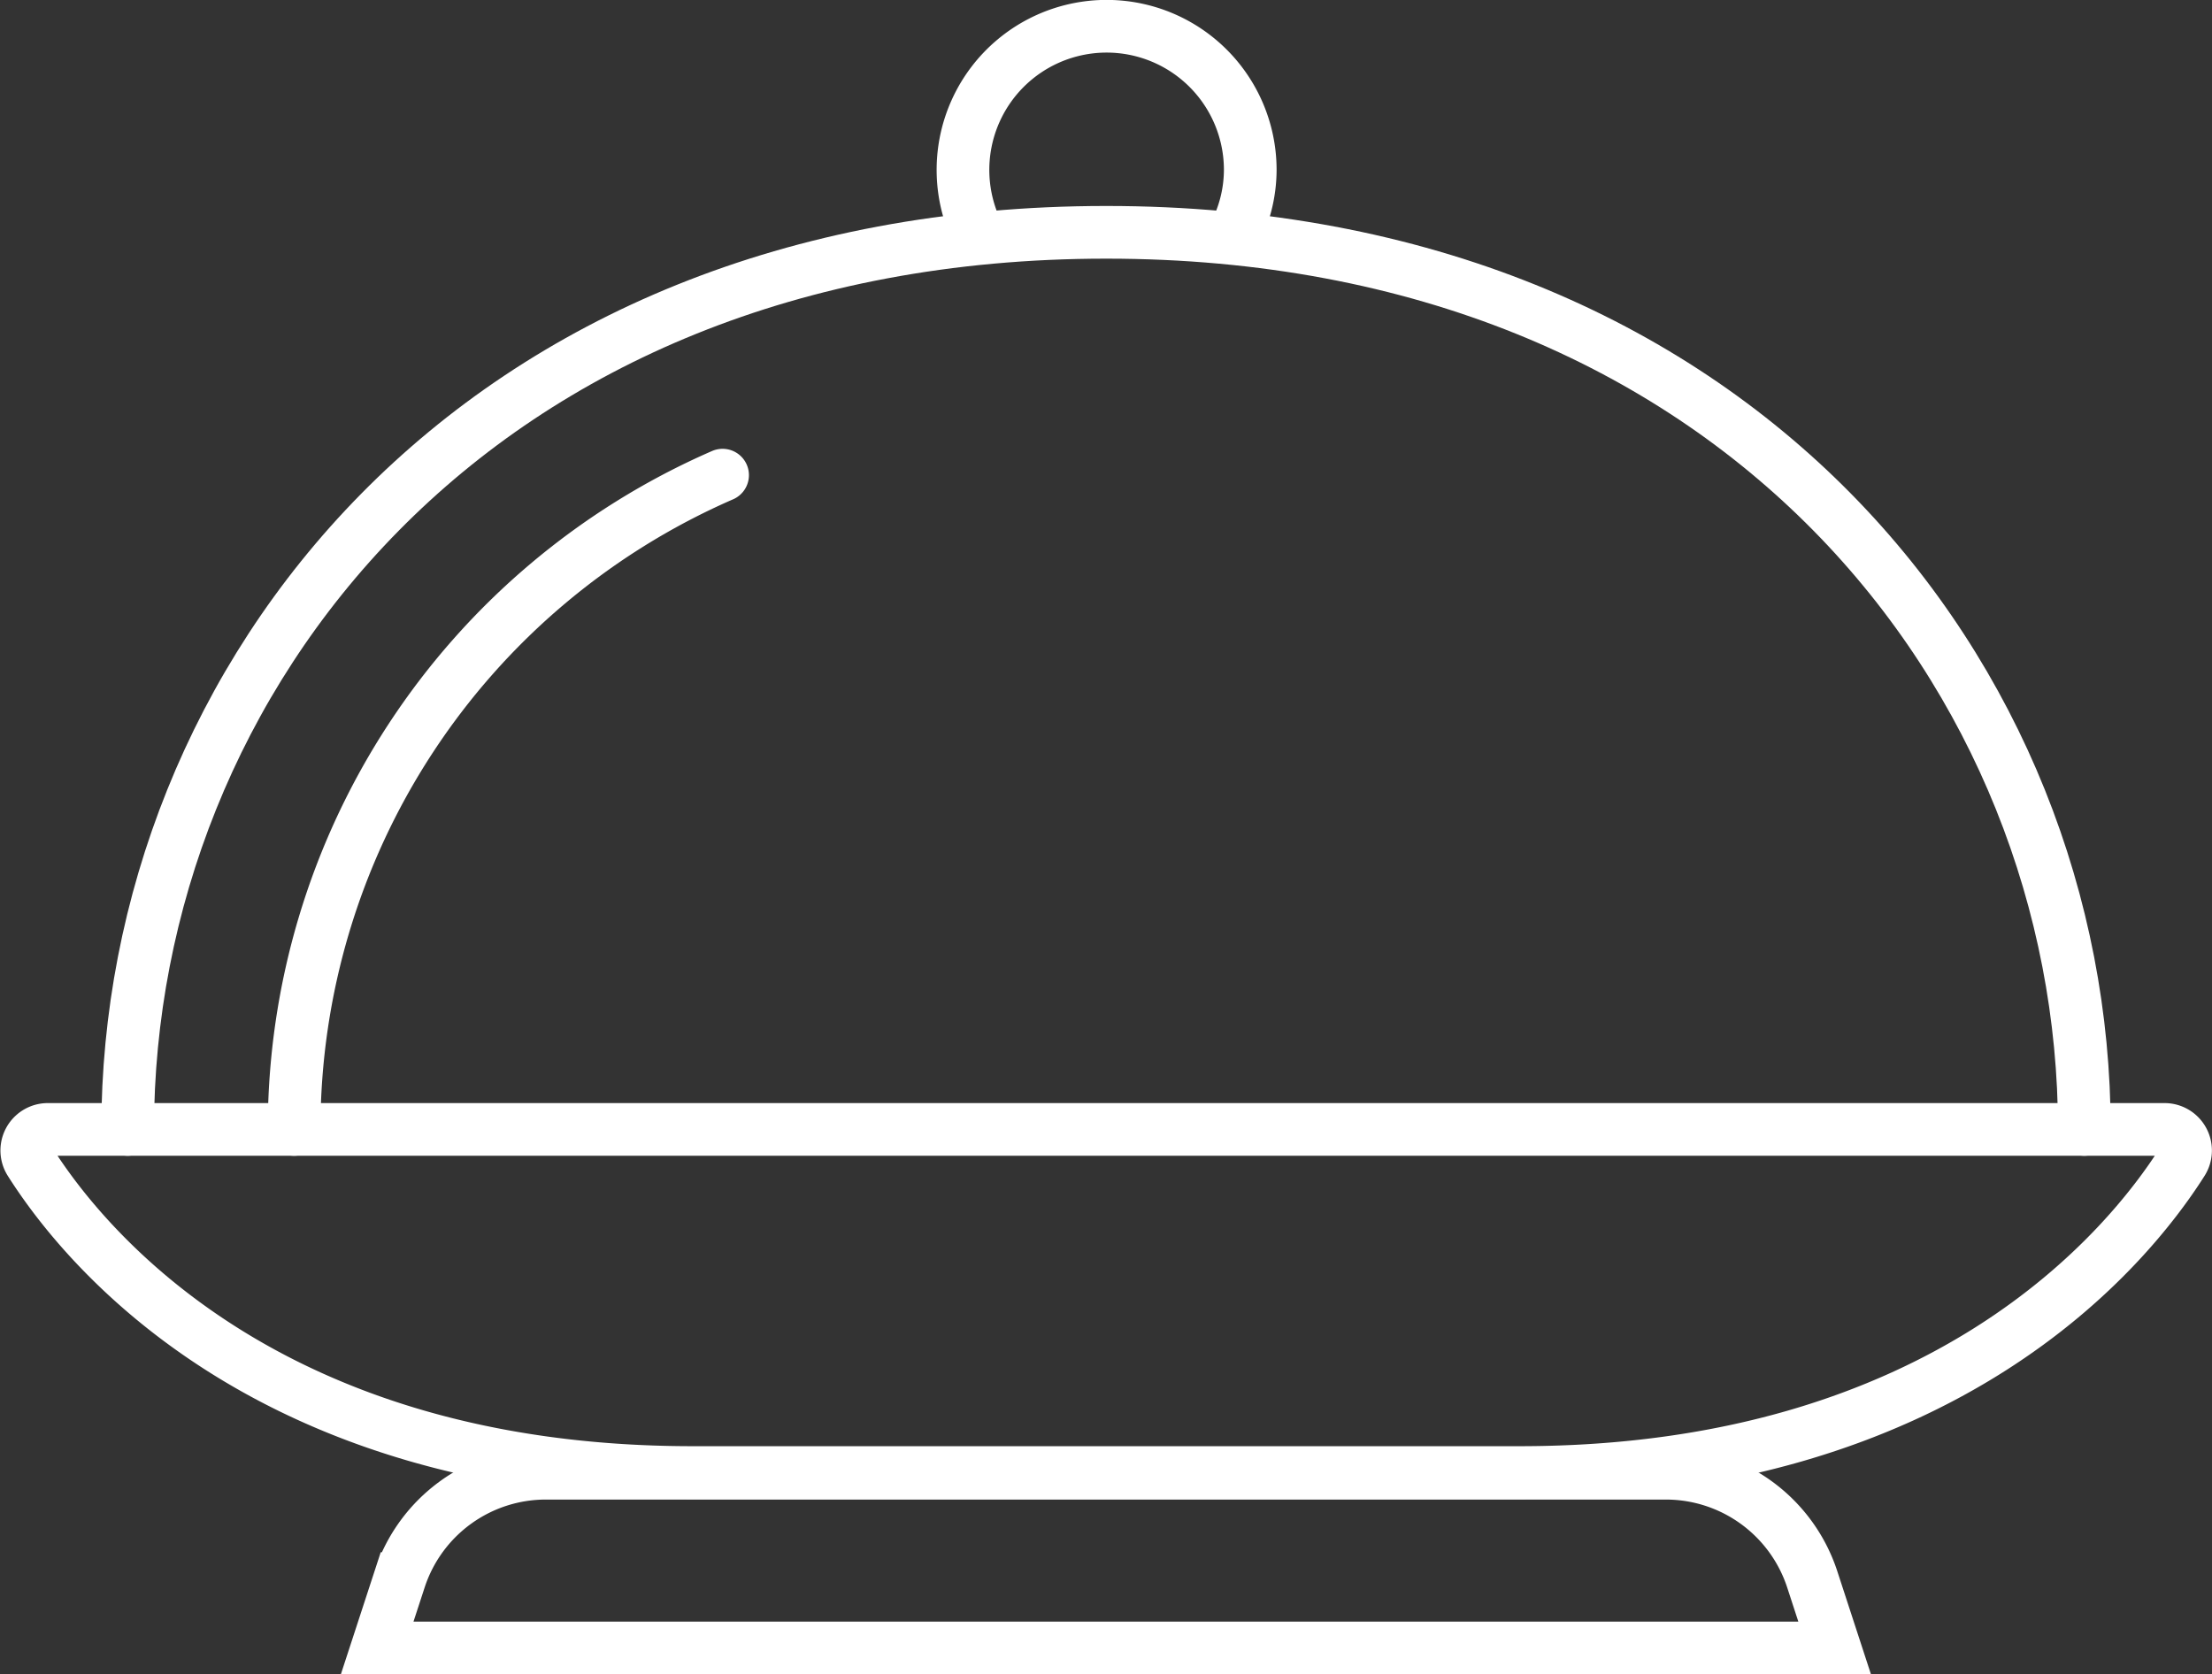 <svg xmlns="http://www.w3.org/2000/svg" viewBox="0 0 125.97 95.35"><rect x="0" y="0" width="125.97" height="95.35" fill="#333333" stroke="none"/><defs><style>.cls-1{fill:none;stroke:#fff;stroke-linecap:round;stroke-miterlimit:10;stroke-width:3px;}</style></defs><title>CulinaryAsset 2</title><g id="Layer_2" data-name="Layer 2"><g id="Icon_Set" data-name="Icon Set"><path class="cls-1" d="M63,83.86H86.53c24.24,0,34.67-12.84,37.75-17.7a1.2,1.2,0,0,0-1-1.84H2.71a1.2,1.2,0,0,0-1,1.84C4.77,71,15.2,83.86,39.44,83.86Z"/><path class="cls-1" d="M118.7,64.32C118.7,38.72,99,13.23,63,13.23S7.27,38.72,7.27,64.32"/><path class="cls-1" d="M41.15,27.06a40.62,40.62,0,0,0-24.4,37.26"/><path class="cls-1" d="M70.2,13.52a8,8,0,0,0,1-3.84,8.18,8.18,0,1,0-15.4,3.84"/><path class="cls-1" d="M104.48,93.85h-83l1.29-3.95a8.76,8.76,0,0,1,8.32-6H94.87a8.77,8.77,0,0,1,8.32,6Z"/></g></g></svg>